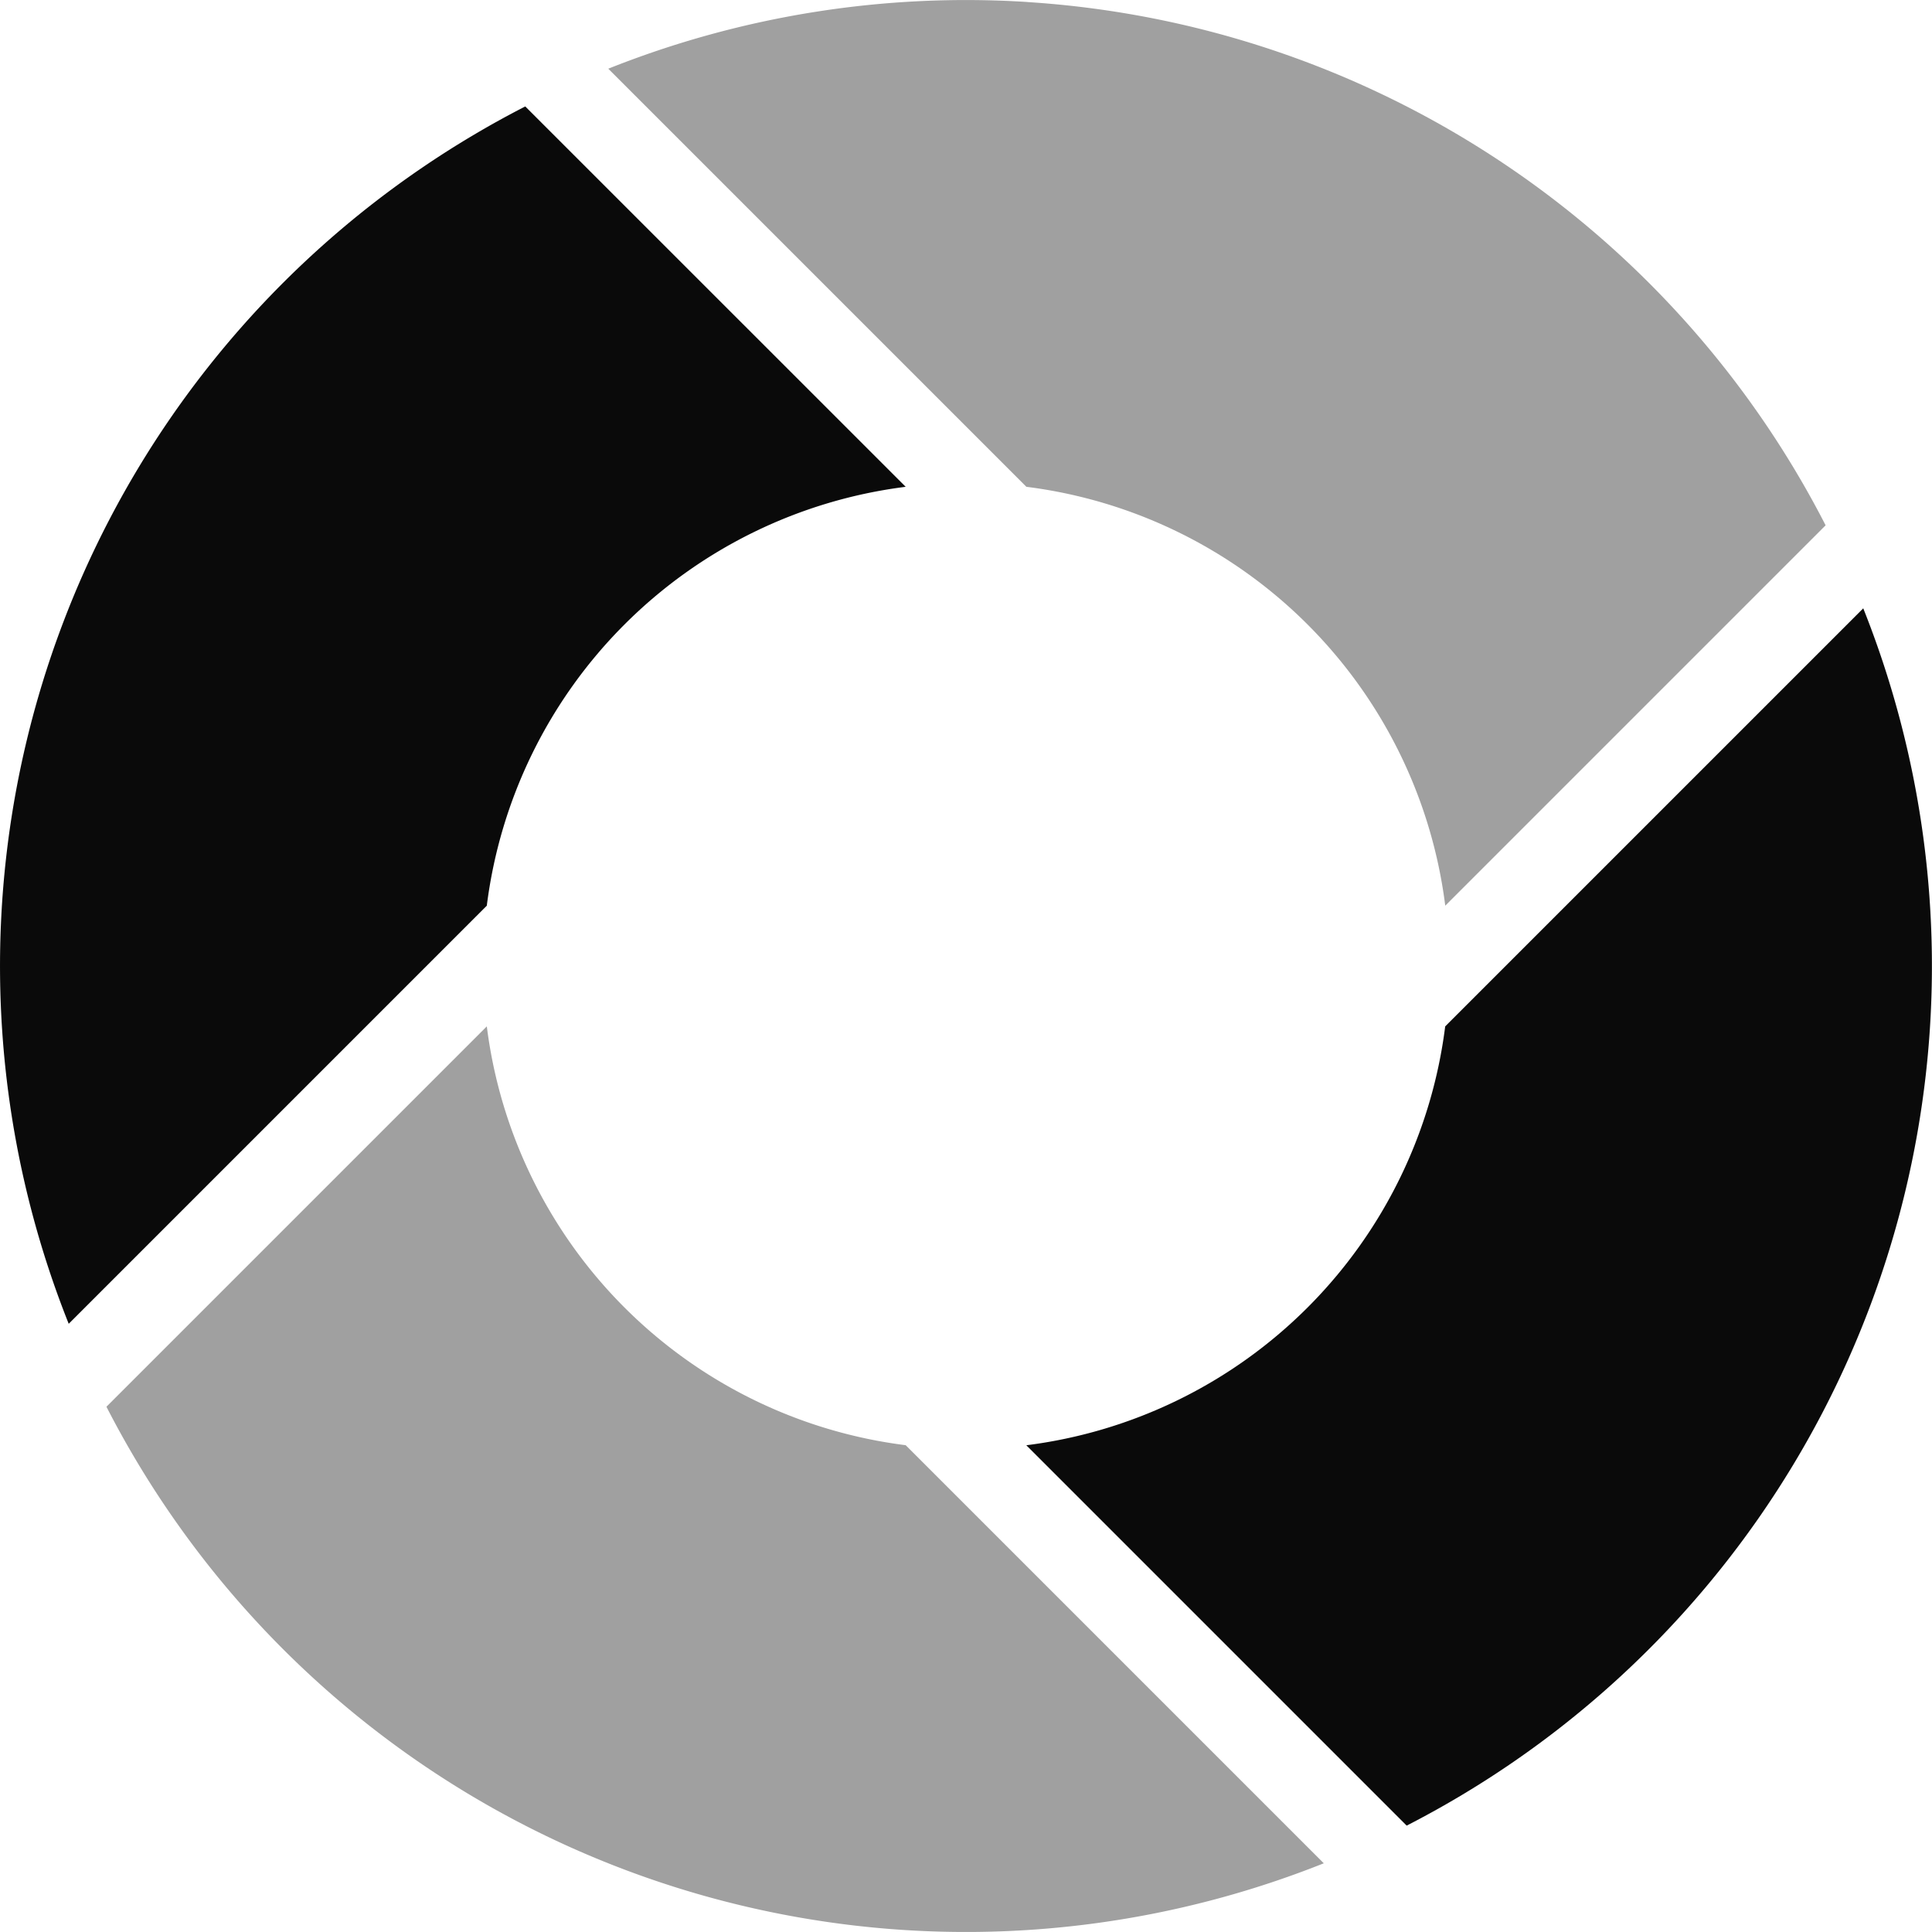 <?xml version="1.0" encoding="UTF-8" standalone="no"?>
<svg
   width="32"
   height="32"
   viewBox="44 -56 32 32"
   version="1.1"
   style="fill:none;stroke-linecap:round;stroke-linejoin:round"
   id="svg20"
   sodipodi:docname="spinner-32-07.svg"
   inkscape:export-filename="spinner-32-07.png"
   inkscape:export-xdpi="96"
   inkscape:export-ydpi="96"
   inkscape:version="1.3.2 (091e20ef0f, 2023-11-25)"
   xmlns:inkscape="http://www.inkscape.org/namespaces/inkscape"
   xmlns:sodipodi="http://sodipodi.sourceforge.net/DTD/sodipodi-0.dtd"
   xmlns="http://www.w3.org/2000/svg"
   xmlns:svg="http://www.w3.org/2000/svg"
   xmlns:rdf="http://www.w3.org/1999/02/22-rdf-syntax-ns#"
   xmlns:cc="http://creativecommons.org/ns#"
   xmlns:dc="http://purl.org/dc/elements/1.1/">
  <defs
     id="defs20" />
  <sodipodi:namedview
     id="namedview20"
     pagecolor="#ffffff"
     bordercolor="#cccccc"
     borderopacity="1"
     inkscape:showpageshadow="0"
     inkscape:pageopacity="1"
     inkscape:pagecheckerboard="0"
     inkscape:deskcolor="#d1d1d1"
     inkscape:document-units="px"
     inkscape:zoom="27.531607"
     inkscape:cx="16.017953"
     inkscape:cy="15.999793"
     inkscape:window-width="1920"
     inkscape:window-height="1056"
     inkscape:window-x="0"
     inkscape:window-y="24"
     inkscape:window-maximized="1"
     inkscape:current-layer="svg20" />
  <path
     d="m 52.063,-39 -6.3,6.3 a 16,16 0 0 0 20.163,7.562 l -6.925,-6.925 a 8,8 0 0 1 -6.938,-6.938 z"
     style="fill:#a0a0a0;fill-opacity:1;stroke:none"
     id="path24" />
  <path
     d="m 74.862,-45.925 -6.925,6.925 a 8,8 0 0 1 -6.938,6.938 l 6.3,6.3 a 16,16 0 0 0 7.562,-20.163 z"
     style="fill:#0a0a0a;fill-opacity:1;stroke:none"
     id="path23" />
  <path
     d="m 52.7,-54.237 a 16,16 0 0 0 -7.562,20.163 l 6.925,-6.925 a 8,8 0 0 1 6.938,-6.938 z"
     style="fill:#0a0a0a;fill-opacity:1;stroke:none"
     id="path22" />
  <path
     d="m 61.016,-55.967 a 16,16 0 0 0 -6.941,1.105 l 6.925,6.925 a 8,8 0 0 1 6.938,6.938 l 6.3,-6.3 a 16,16 0 0 0 -13.221,-8.667 z"
     style="fill:#a0a0a0;fill-opacity:1;stroke:none;stroke-width:0.25"
     id="path21" />
</svg>
